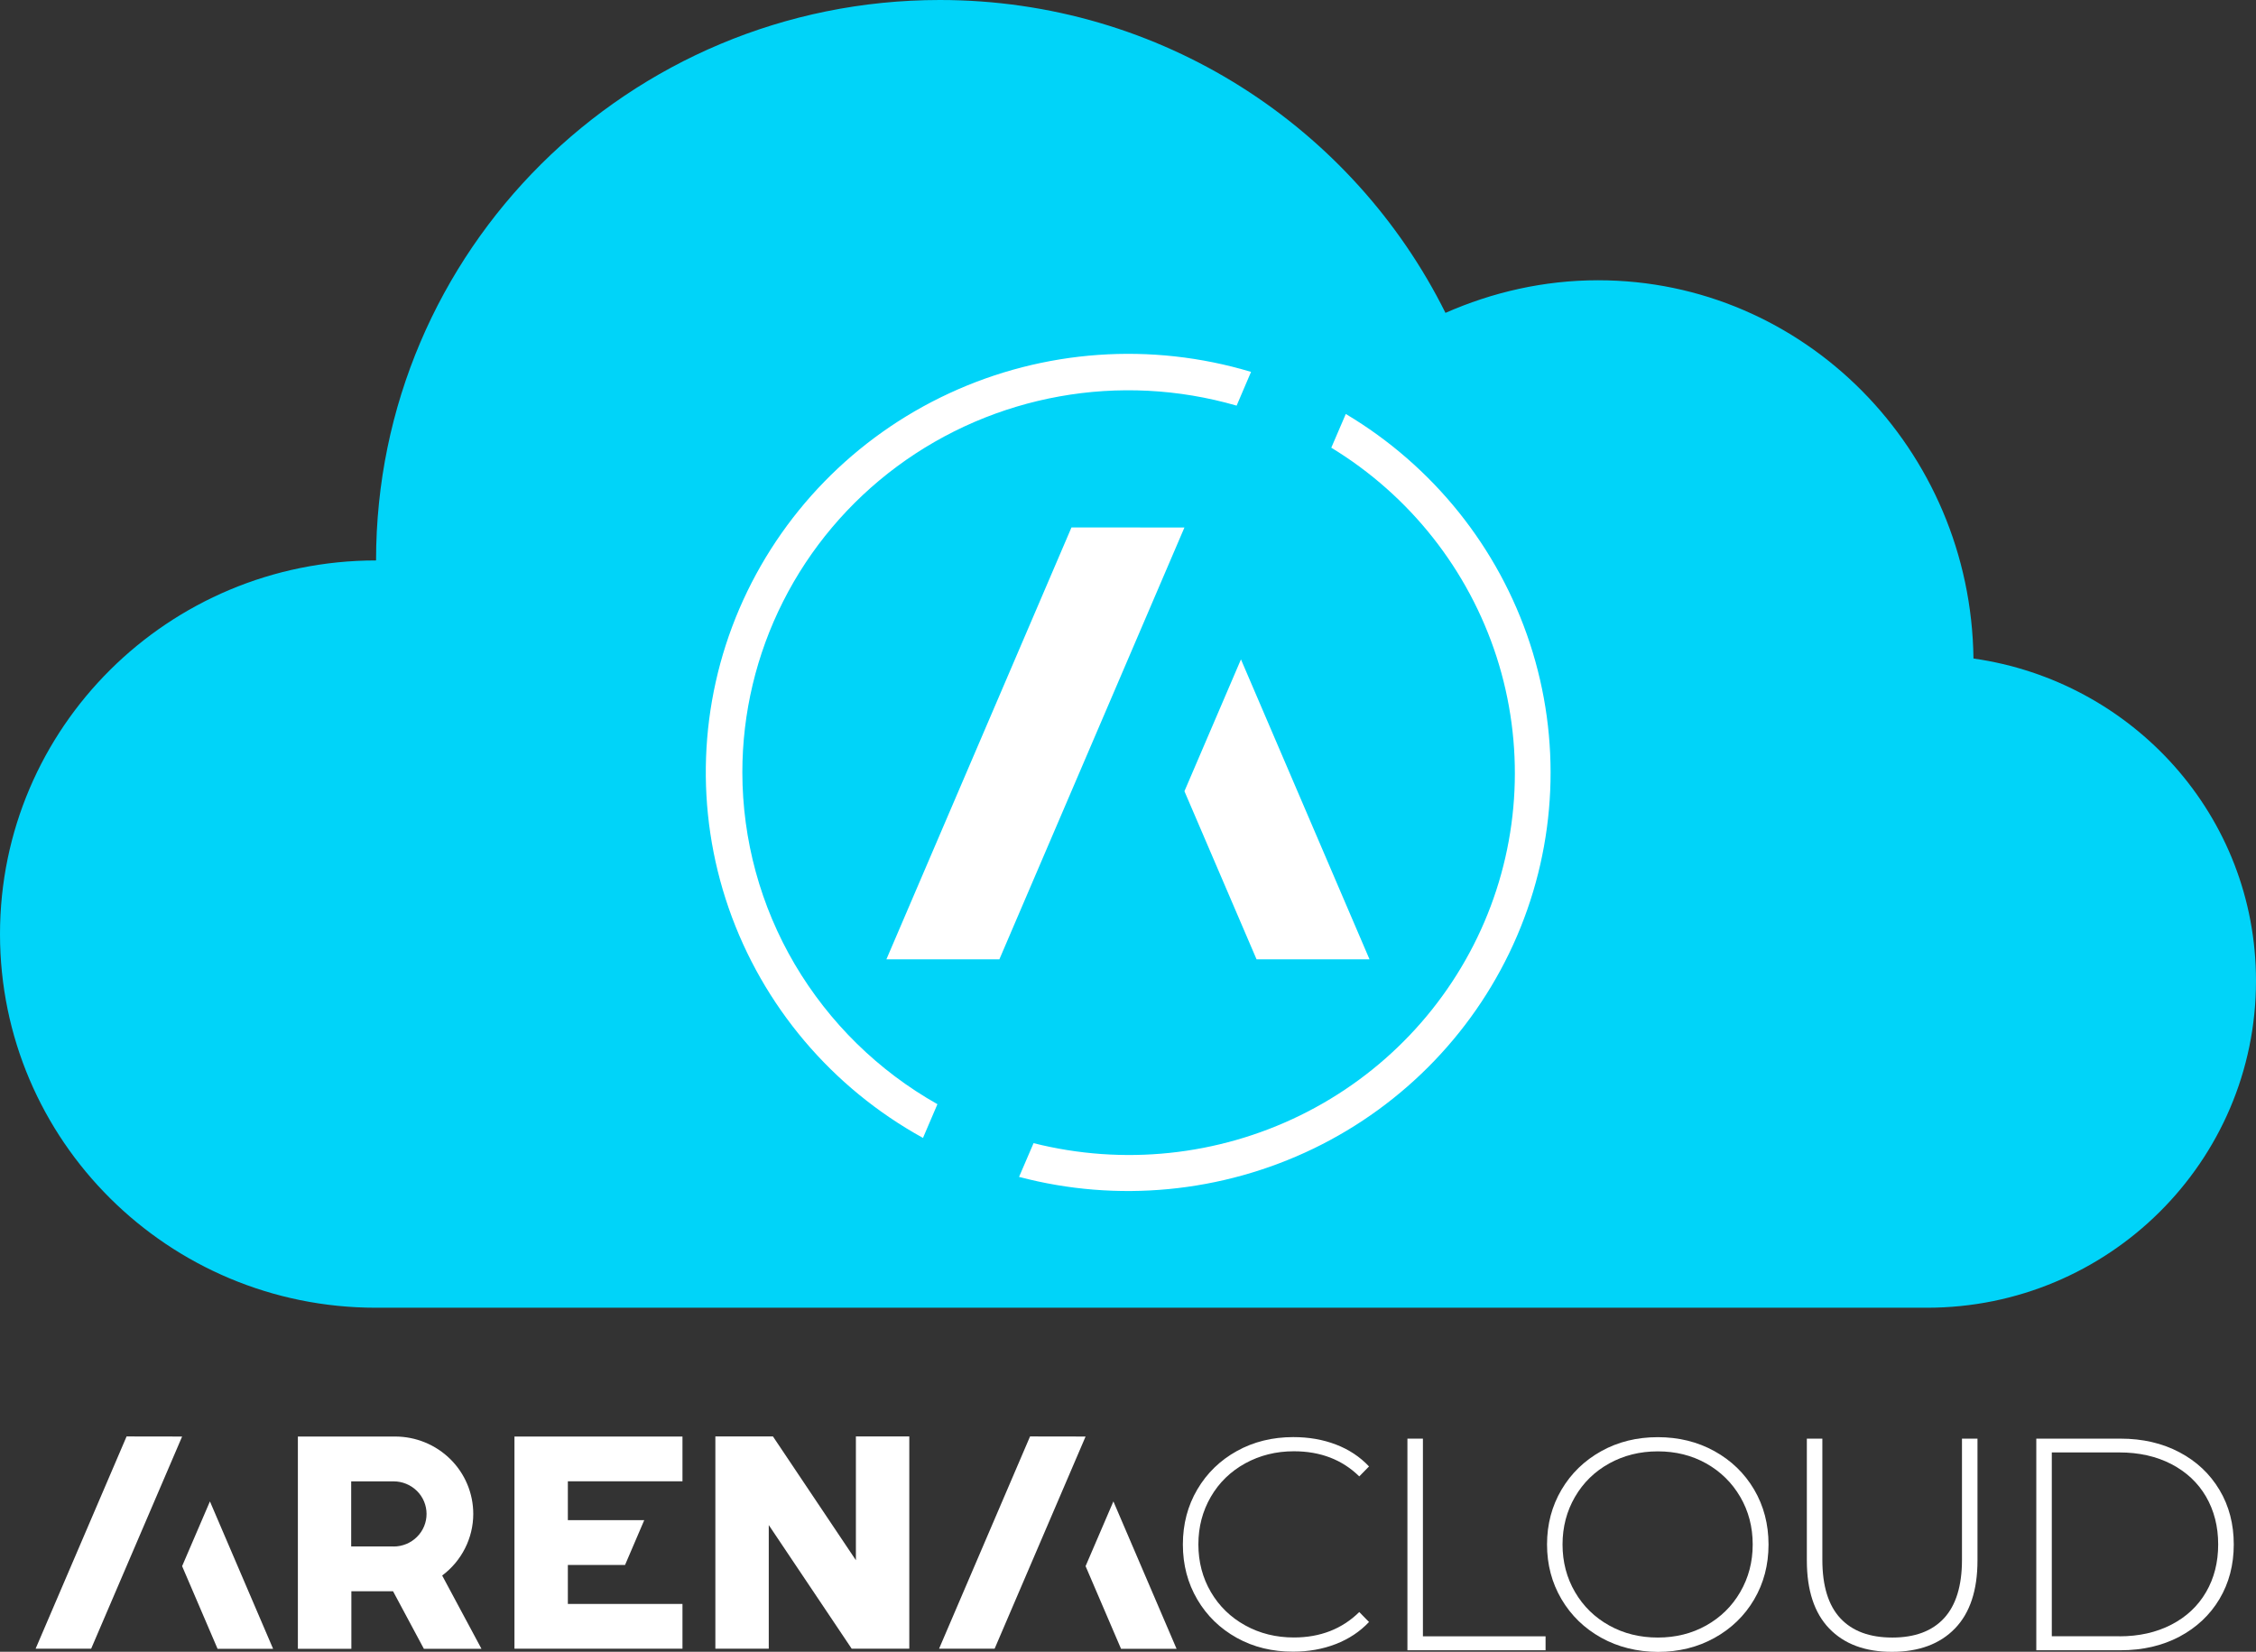 <svg width="127" height="93" viewBox="0 0 127 93" fill="none" xmlns="http://www.w3.org/2000/svg">
<rect x="0" y="0" width="127" height="93" fill="#333333" stroke="none"/>
<g clip-path="url(#clip0)">
<path d="M108.476 73.631C118.697 73.631 127 65.397 127 55.221C127 45.949 120.077 38.353 111.095 37.077C110.952 25.295 101.554 15.78 89.962 15.78C86.9 15.78 84 16.459 81.372 17.616C76.181 7.188 65.403 0 52.906 0C35.375 0 21.17 14.123 21.17 31.555C9.477 31.555 0 40.974 0 52.595C0 64.212 9.477 73.631 21.165 73.631H108.476Z" fill="#00D4F9"/>
<path d="M41.79 43.489C41.79 40.148 42.575 36.852 44.085 33.864C45.595 30.872 47.789 28.274 50.486 26.272C55.968 22.21 63.047 20.939 69.615 22.839L70.427 20.939C64.807 19.25 58.762 19.677 53.442 22.142C48.126 24.602 43.919 28.925 41.619 34.282C39.328 39.633 39.116 45.642 41.023 51.136C42.935 56.639 46.833 61.247 51.959 64.07L52.772 62.17C49.442 60.293 46.676 57.575 44.741 54.294C42.811 51.016 41.795 47.289 41.79 43.489ZM75.761 23.307L74.944 25.208C79.364 27.897 82.665 32.079 84.249 36.985C85.829 41.887 85.584 47.188 83.557 51.921C81.525 56.662 77.849 60.522 73.198 62.799C68.543 65.08 63.218 65.635 58.184 64.364L57.367 66.264C62.904 67.728 68.788 67.159 73.942 64.671C79.086 62.184 83.155 57.933 85.4 52.701C87.639 47.478 87.898 41.626 86.124 36.223C84.351 30.821 80.67 26.236 75.766 23.312" fill="white"/>
<path d="M60.318 29.697L49.899 54.014H56.259L66.677 29.701L60.318 29.697Z" fill="white"/>
<path d="M70.737 54.014H77.096L69.859 37.127L66.677 44.549L70.737 54.014Z" fill="white"/>
<path d="M69.628 92.22C68.686 91.697 67.942 90.976 67.402 90.058C66.862 89.14 66.589 88.107 66.589 86.96C66.589 85.812 66.862 84.779 67.402 83.862C67.942 82.944 68.686 82.223 69.628 81.7C70.57 81.177 71.628 80.915 72.805 80.915C73.674 80.915 74.473 81.053 75.202 81.332C75.932 81.612 76.555 82.021 77.068 82.567L76.519 83.127C75.558 82.186 74.334 81.713 72.838 81.713C71.831 81.713 70.921 81.943 70.099 82.393C69.277 82.847 68.631 83.471 68.164 84.275C67.698 85.078 67.462 85.968 67.462 86.955C67.462 87.942 67.698 88.837 68.164 89.636C68.631 90.434 69.277 91.063 70.099 91.517C70.921 91.972 71.836 92.197 72.838 92.197C74.32 92.197 75.549 91.719 76.519 90.765L77.068 91.325C76.555 91.871 75.927 92.284 75.193 92.569C74.459 92.853 73.66 92.995 72.805 92.995C71.632 93 70.57 92.743 69.628 92.22Z" fill="white"/>
<path d="M79.23 81.002H80.102V92.132H87.007V92.917H79.23V81.002Z" fill="white"/>
<path d="M90.137 92.21C89.191 91.683 88.442 90.957 87.902 90.04C87.362 89.121 87.089 88.093 87.089 86.96C87.089 85.826 87.362 84.798 87.902 83.88C88.442 82.962 89.191 82.237 90.137 81.709C91.084 81.181 92.146 80.919 93.324 80.919C94.501 80.919 95.564 81.181 96.51 81.704C97.457 82.228 98.205 82.948 98.746 83.866C99.286 84.784 99.558 85.817 99.558 86.964C99.558 88.112 99.286 89.144 98.746 90.062C98.205 90.98 97.457 91.701 96.51 92.224C95.564 92.748 94.501 93.009 93.324 93.009C92.151 93 91.089 92.738 90.137 92.21ZM96.049 91.522C96.857 91.068 97.499 90.443 97.965 89.64C98.432 88.837 98.667 87.947 98.667 86.96C98.667 85.973 98.432 85.078 97.965 84.279C97.499 83.481 96.857 82.852 96.049 82.397C95.236 81.943 94.331 81.718 93.324 81.718C92.317 81.718 91.407 81.948 90.59 82.397C89.772 82.852 89.131 83.476 88.664 84.279C88.198 85.082 87.962 85.973 87.962 86.96C87.962 87.947 88.198 88.841 88.664 89.64C89.131 90.439 89.772 91.068 90.59 91.522C91.407 91.976 92.317 92.201 93.324 92.201C94.331 92.201 95.236 91.976 96.049 91.522Z" fill="white"/>
<path d="M102.976 91.692C102.136 90.82 101.715 89.539 101.715 87.864V81.002H102.588V87.827C102.588 89.291 102.925 90.388 103.6 91.114C104.274 91.839 105.248 92.201 106.527 92.201C107.797 92.201 108.767 91.839 109.437 91.114C110.107 90.388 110.448 89.291 110.448 87.827V81.002H111.321V87.864C111.321 89.544 110.896 90.82 110.051 91.692C109.206 92.564 108.024 93.005 106.504 93.005C104.985 93.005 103.817 92.564 102.976 91.692Z" fill="white"/>
<path d="M114.632 81.002H119.375C120.617 81.002 121.726 81.259 122.691 81.769C123.656 82.278 124.404 82.985 124.945 83.889C125.485 84.793 125.748 85.817 125.748 86.96C125.748 88.107 125.48 89.131 124.945 90.03C124.409 90.93 123.656 91.637 122.691 92.151C121.726 92.66 120.622 92.917 119.375 92.917H114.632V81.002ZM119.306 92.132C120.414 92.132 121.389 91.912 122.234 91.476C123.079 91.04 123.73 90.43 124.187 89.645C124.645 88.86 124.871 87.965 124.871 86.955C124.871 85.945 124.64 85.05 124.187 84.266C123.73 83.481 123.079 82.875 122.234 82.434C121.389 81.998 120.414 81.778 119.306 81.778H115.505V92.128H119.306V92.132Z" fill="white"/>
<path d="M26.642 85.239C26.642 84.082 26.176 82.971 25.354 82.159C24.527 81.342 23.41 80.883 22.241 80.883H16.769V92.835H19.78V89.594H22.126L23.862 92.835H27.104L24.892 88.709C25.991 87.887 26.642 86.602 26.642 85.239C26.642 85.234 26.642 85.239 26.642 85.239ZM22.158 87.07H19.77V83.407H22.158C22.648 83.407 23.119 83.6 23.47 83.944C24.19 84.656 24.195 85.817 23.474 86.533L23.47 86.537C23.123 86.882 22.652 87.075 22.158 87.075V87.07ZM2.004 92.83H5.131L10.252 80.883L7.126 80.878L2.004 92.83ZM10.252 88.181L12.248 92.835H15.374L11.818 84.536L10.252 88.181ZM28.961 92.83H38.419V90.31H31.967V88.116H35.186L36.267 85.592H31.967V83.403H38.419V80.883H28.961V92.83ZM48.182 87.846L43.513 80.878H40.271V92.83H43.277V85.867L47.946 92.83H51.188V80.878H48.182V87.846ZM52.864 92.83H55.991L61.112 80.883L57.986 80.878L52.864 92.83ZM61.112 88.181L63.108 92.835H66.234L62.678 84.536L61.112 88.181Z" fill="white"/>
</g>
<defs>
<clipPath id="clip0">
<rect width="127" height="93" fill="white"/>
</clipPath>
</defs>
</svg>
